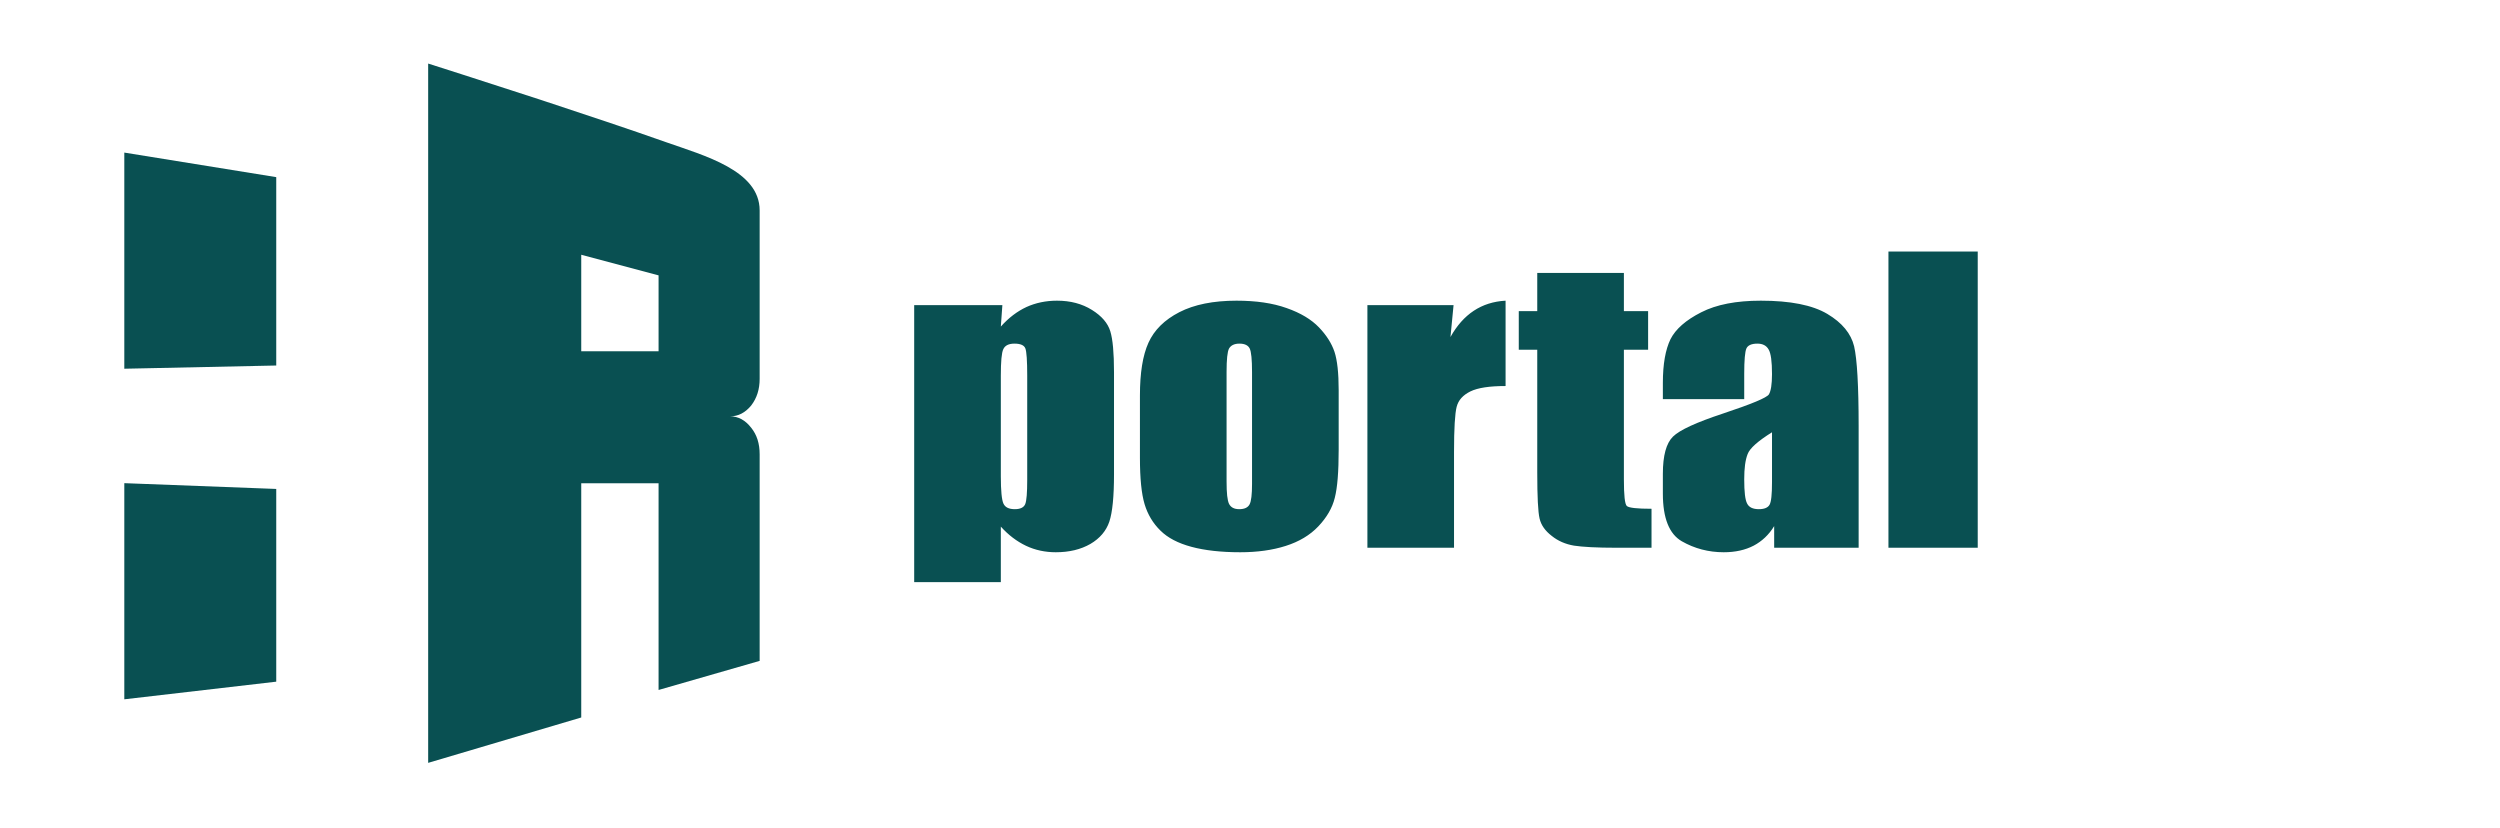 <svg width="151" height="50" viewBox="0 0 151 50" fill="none" xmlns="http://www.w3.org/2000/svg">
<path fill-rule="evenodd" clip-rule="evenodd" d="M7.508 9.216L16.685 10.699V22.077L7.508 22.271V9.216Z" fill="#095052"/>
<path fill-rule="evenodd" clip-rule="evenodd" d="M7.508 29.183L16.685 29.532V41.173L7.508 42.238V29.183Z" fill="#095052"/>
<path d="M44.1 25.147C44.595 25.147 45.011 25.376 45.37 25.833C45.719 26.266 45.883 26.794 45.883 27.44C45.883 29.464 45.883 35.845 45.883 39.917L39.778 41.674C39.778 39.649 39.778 33.261 39.778 29.188C38.974 29.188 36.716 29.188 35.107 29.188C35.107 31.213 35.107 39.263 35.107 43.336L25.861 46.077C25.861 44.053 25.861 33.261 25.861 29.188C25.861 28.18 25.861 23.241 25.861 21.216C25.861 20.208 25.861 18.932 25.861 17.404C25.861 15.876 25.861 5.864 25.861 3.839C25.861 3.839 28.962 4.824 32.606 6.013C35.184 6.864 38.034 7.809 40.233 8.589C42.54 9.401 45.883 10.299 45.883 12.709C45.883 14.237 45.883 19.822 45.883 22.887C45.883 23.501 45.719 24.044 45.37 24.494C45.011 24.927 44.595 25.147 44.1 25.147ZM39.778 21.216C39.778 19.688 39.778 18.16 39.778 16.632L35.107 15.387C35.107 16.404 35.107 19.168 35.107 21.216C35.921 21.216 38.179 21.216 39.778 21.216Z" fill="#095052"/>
<path d="M60.543 18.432L60.45 19.725C60.919 19.198 61.434 18.807 61.997 18.544C62.56 18.289 63.178 18.161 63.844 18.161C64.651 18.161 65.354 18.345 65.954 18.72C66.545 19.087 66.911 19.518 67.061 20.005C67.211 20.491 67.286 21.313 67.286 22.478V28.655C67.286 29.988 67.192 30.938 67.005 31.504C66.817 32.063 66.433 32.518 65.861 32.853C65.279 33.188 64.585 33.356 63.769 33.356C63.132 33.356 62.522 33.228 61.969 32.965C61.416 32.701 60.909 32.318 60.45 31.808V35.159H55.217V18.432H60.543ZM62.044 22.694C62.044 21.784 62.006 21.233 61.931 21.042C61.856 20.85 61.631 20.755 61.275 20.755C60.928 20.755 60.703 20.866 60.6 21.09C60.496 21.305 60.45 21.84 60.45 22.694V28.767C60.45 29.645 60.506 30.203 60.609 30.419C60.712 30.642 60.937 30.754 61.294 30.754C61.631 30.754 61.837 30.65 61.922 30.451C62.006 30.243 62.044 29.757 62.044 28.974V22.694ZM80.856 23.572V27.163C80.856 28.48 80.781 29.445 80.621 30.068C80.471 30.682 80.134 31.257 79.627 31.792C79.121 32.326 78.464 32.717 77.658 32.973C76.861 33.228 75.942 33.356 74.91 33.356C73.747 33.356 72.763 33.244 71.966 33.029C71.159 32.813 70.531 32.486 70.09 32.047C69.64 31.608 69.321 31.073 69.133 30.451C68.946 29.828 68.852 28.895 68.852 27.65V23.891C68.852 22.526 69.021 21.465 69.368 20.699C69.715 19.933 70.334 19.318 71.234 18.855C72.134 18.392 73.288 18.161 74.685 18.161C75.857 18.161 76.87 18.305 77.714 18.608C78.558 18.903 79.205 19.294 79.665 19.773C80.124 20.252 80.434 20.747 80.603 21.249C80.771 21.76 80.856 22.534 80.856 23.572ZM75.623 22.47C75.623 21.72 75.576 21.241 75.482 21.05C75.388 20.858 75.182 20.755 74.863 20.755C74.554 20.755 74.347 20.858 74.235 21.05C74.132 21.241 74.085 21.72 74.085 22.47V29.086C74.085 29.78 74.132 30.227 74.235 30.435C74.347 30.65 74.544 30.754 74.854 30.754C75.163 30.754 75.37 30.658 75.473 30.467C75.576 30.275 75.623 29.86 75.623 29.23V22.47ZM87.795 18.432L87.608 20.356C88.377 18.975 89.483 18.241 90.937 18.161V23.316C89.971 23.316 89.268 23.42 88.808 23.643C88.358 23.867 88.086 24.17 87.983 24.569C87.88 24.96 87.823 25.87 87.823 27.291V33.084H82.591V18.432H87.795ZM98.083 16.485V18.791H99.546V21.122H98.083V28.959C98.083 29.916 98.139 30.451 98.261 30.563C98.383 30.674 98.88 30.73 99.752 30.73V33.084H97.633C96.442 33.084 95.579 33.036 95.072 32.957C94.557 32.869 94.106 32.677 93.722 32.366C93.328 32.063 93.084 31.72 92.991 31.321C92.897 30.93 92.85 30.004 92.85 28.552V21.122H91.734V18.791H92.85V16.485H98.083ZM105.351 24.106H100.437V23.125C100.437 21.984 100.596 21.114 100.896 20.491C101.206 19.877 101.824 19.334 102.753 18.863C103.672 18.392 104.872 18.161 106.354 18.161C108.126 18.161 109.467 18.424 110.368 18.959C111.268 19.494 111.802 20.148 111.99 20.922C112.168 21.704 112.262 23.3 112.262 25.726V33.084H107.16V31.776C106.842 32.302 106.42 32.693 105.923 32.957C105.416 33.22 104.816 33.356 104.113 33.356C103.194 33.356 102.35 33.132 101.581 32.693C100.821 32.254 100.437 31.297 100.437 29.82V28.615C100.437 27.514 100.643 26.772 101.046 26.373C101.459 25.966 102.462 25.511 104.075 24.976C105.801 24.402 106.72 24.019 106.842 23.819C106.963 23.62 107.029 23.213 107.029 22.598C107.029 21.832 106.963 21.337 106.823 21.106C106.692 20.874 106.466 20.755 106.148 20.755C105.791 20.755 105.566 20.858 105.482 21.05C105.397 21.241 105.351 21.752 105.351 22.574V24.106ZM107.029 26.11C106.185 26.636 105.688 27.075 105.557 27.426C105.416 27.785 105.351 28.288 105.351 28.951C105.351 29.717 105.407 30.195 105.529 30.419C105.641 30.642 105.876 30.754 106.232 30.754C106.56 30.754 106.776 30.666 106.879 30.491C106.982 30.315 107.029 29.868 107.029 29.126V26.11ZM119.455 15.192V33.084H114.062V15.192H119.455Z" fill="#095052"/>
</svg>
